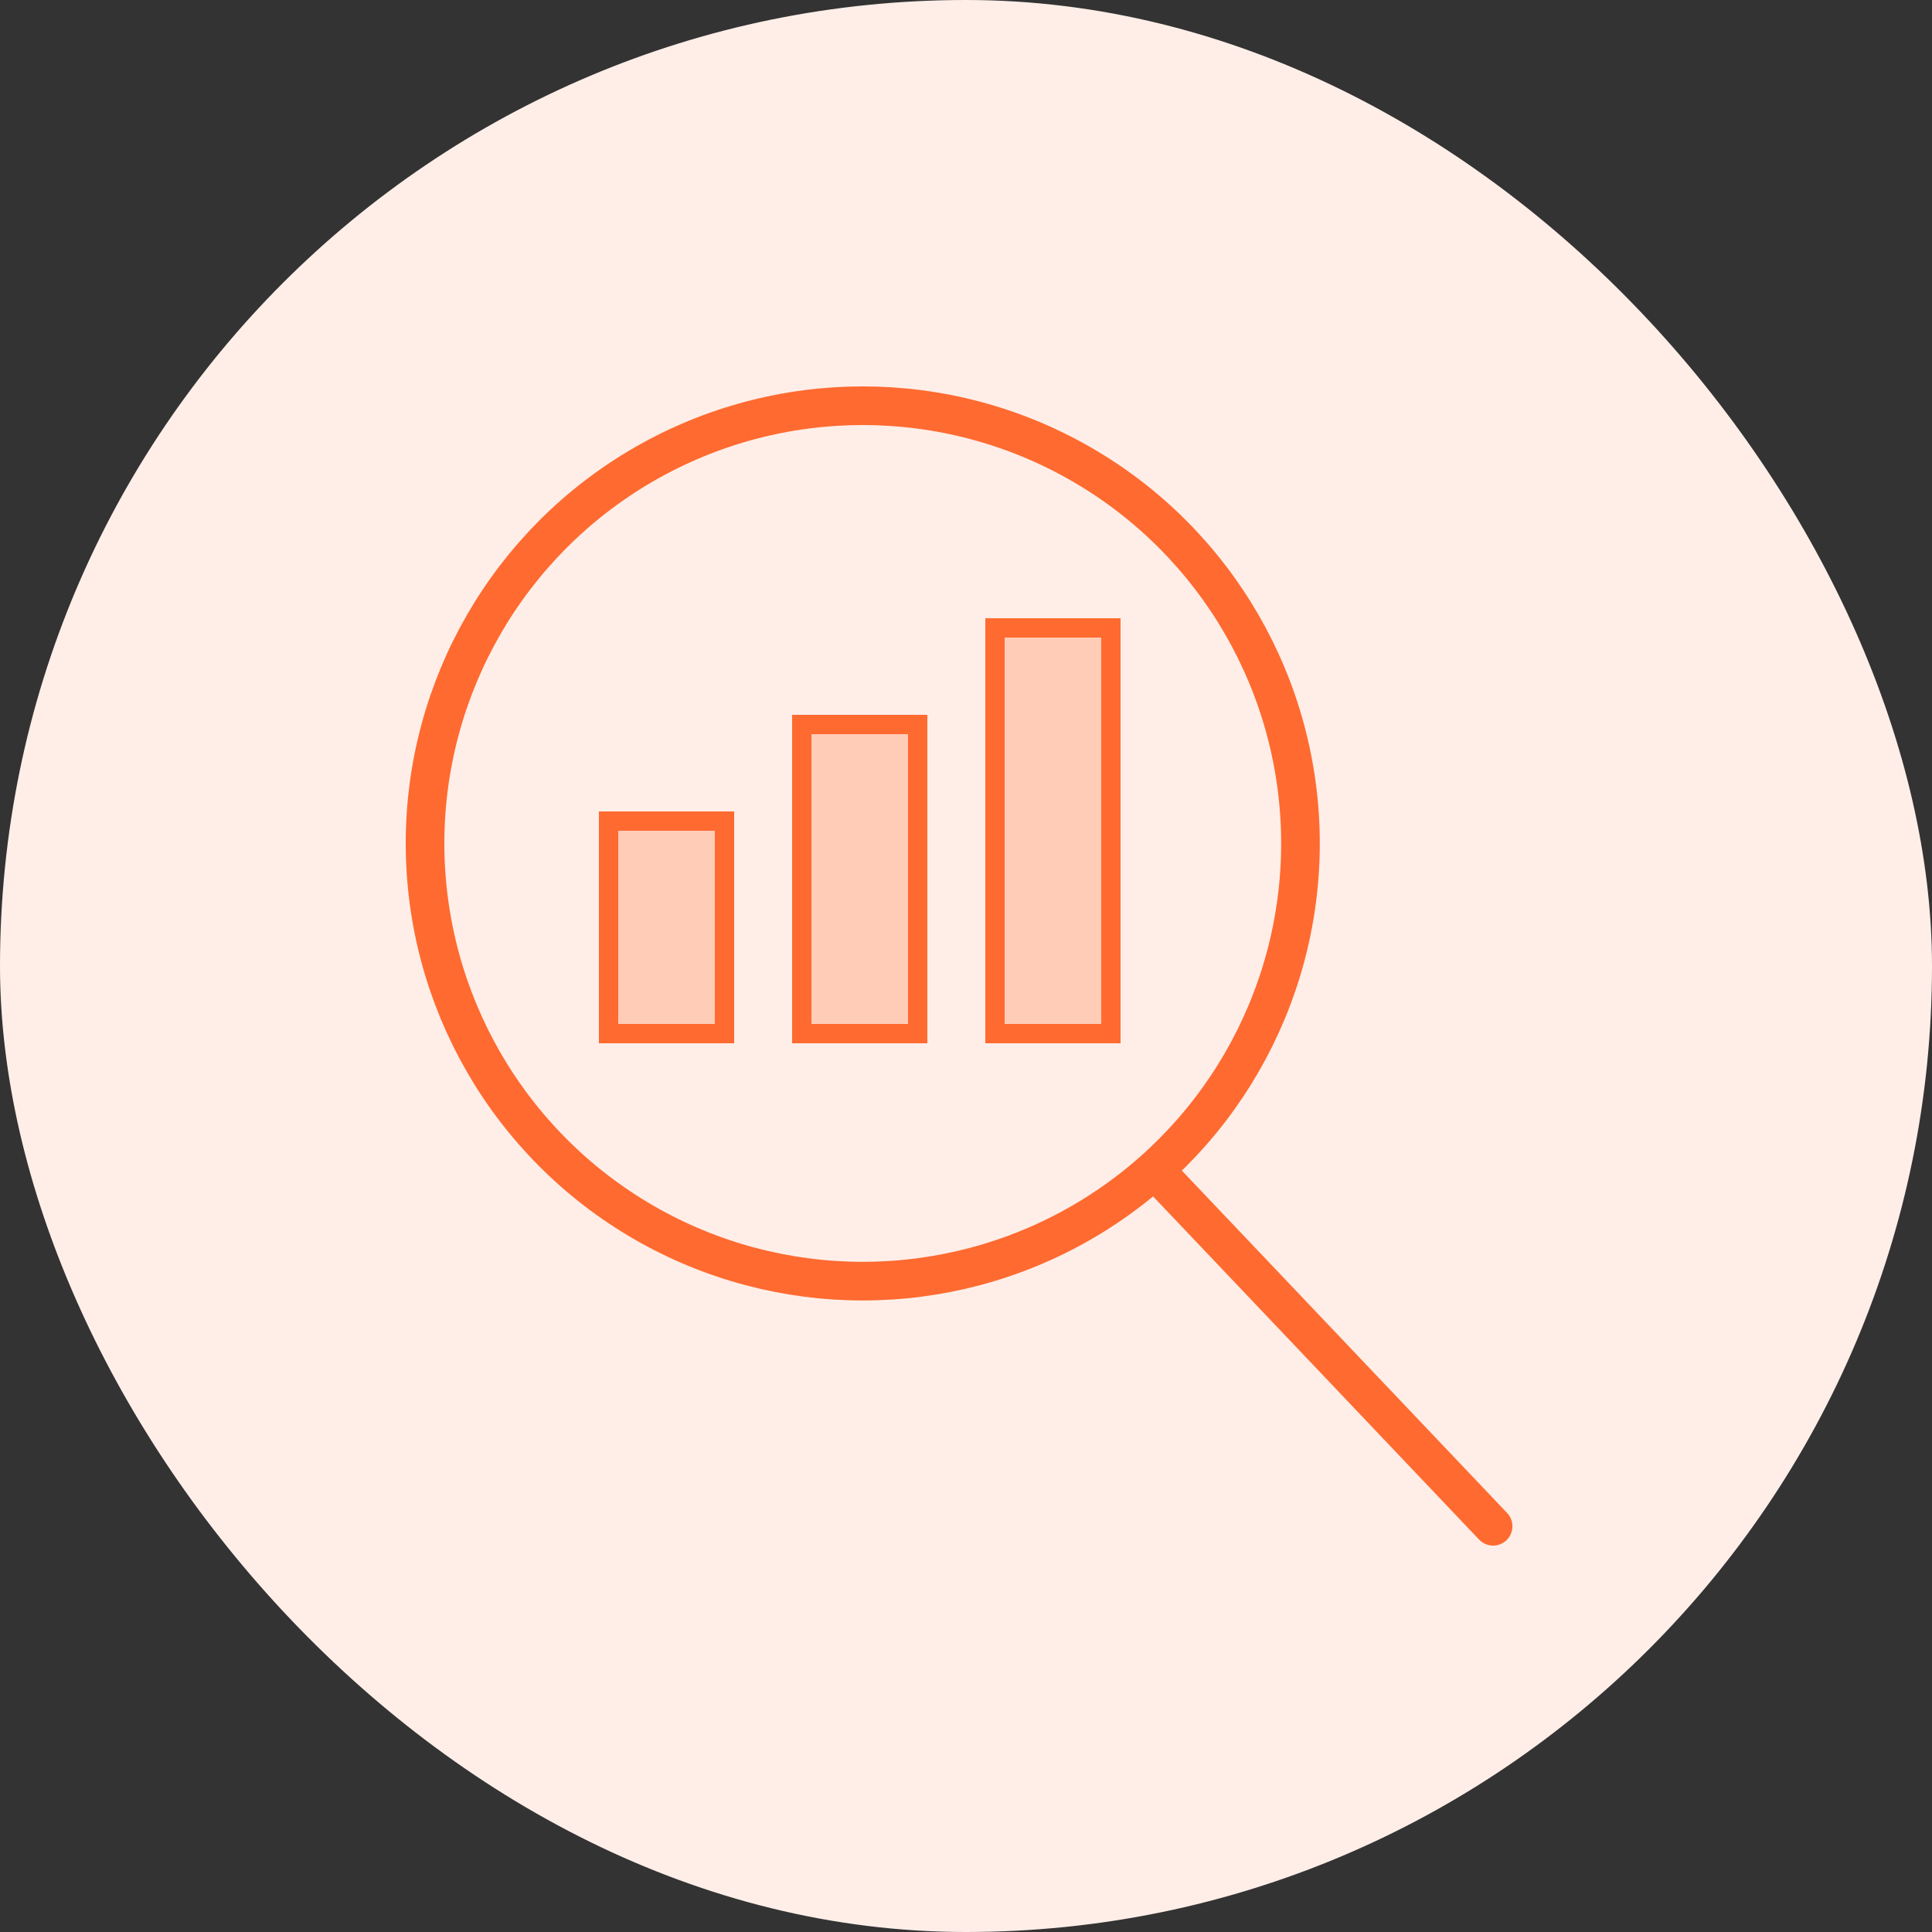 <svg xmlns="http://www.w3.org/2000/svg" width="100" height="100" viewBox="0 0 100 100">
  <rect x="0" y="0" width="100" height="100" fill="#333333" stroke="none"/>
  <g id="main7" transform="translate(0 -1)">
    <g id="Group_24794" data-name="Group 24794" transform="translate(-1115 -3882)">
      <g id="Group_24790" data-name="Group 24790">
        <rect id="Rectangle_2795" data-name="Rectangle 2795" width="100" height="100" rx="50" transform="translate(1115 3883)" fill="#ffeee8"/>
        <circle id="Ellipse_697" data-name="Ellipse 697" cx="22.656" cy="22.656" r="22.656" transform="translate(1137 3904)" fill="none" stroke="#ff6a30" stroke-linecap="round" stroke-width="2"/>
        <g id="Group_24785" data-name="Group 24785" transform="translate(-2)">
          <g id="Rectangle_2800" data-name="Rectangle 2800" transform="translate(1148 3925)" fill="#ffccb8" stroke="#ff6a30" stroke-linecap="round" stroke-width="1">
            <rect width="7" height="12" stroke="none"/>
            <rect x="0.5" y="0.5" width="6" height="11" fill="none"/>
          </g>
          <g id="Rectangle_2801" data-name="Rectangle 2801" transform="translate(1158 3920)" fill="#ffccb8" stroke="#ff6a30" stroke-linecap="round" stroke-width="1">
            <rect width="7" height="17" stroke="none"/>
            <rect x="0.5" y="0.5" width="6" height="16" fill="none"/>
          </g>
          <g id="Rectangle_2802" data-name="Rectangle 2802" transform="translate(1168 3915)" fill="#ffccb8" stroke="#ff6a30" stroke-linecap="round" stroke-width="1">
            <rect width="7" height="22" stroke="none"/>
            <rect x="0.5" y="0.5" width="6" height="21" fill="none"/>
          </g>
        </g>
      </g>
      <path id="Path_11593" data-name="Path 11593" d="M39.064,40.875,56.283,59" transform="translate(1136 3903)" fill="none" stroke="#ff6a30" stroke-linecap="round" stroke-width="2"/>
    </g>
  </g>
</svg>
